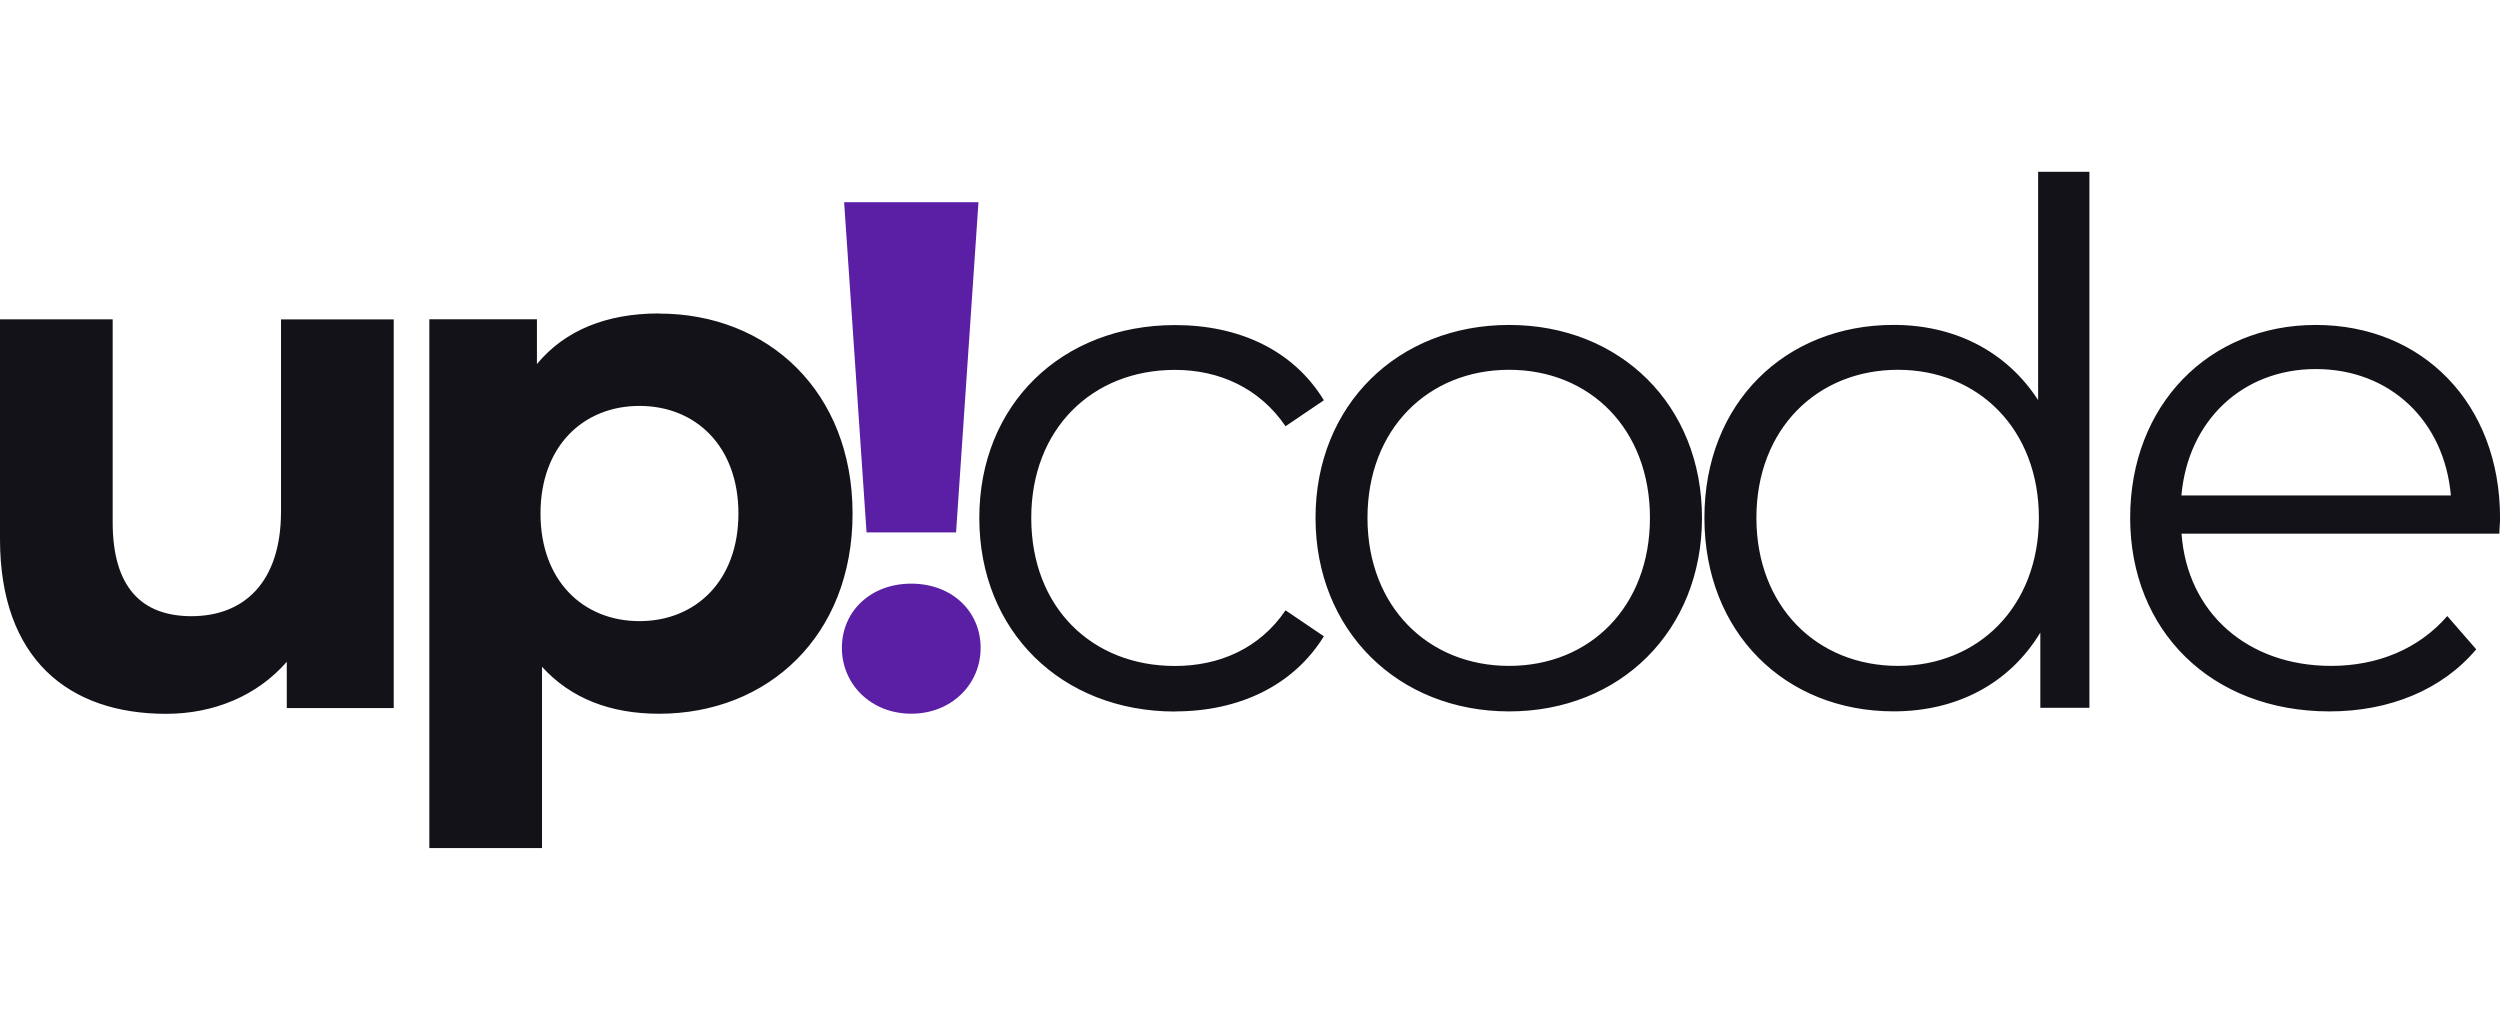 <?xml version="1.0" encoding="UTF-8"?>
<!DOCTYPE svg PUBLIC "-//W3C//DTD SVG 1.1//EN" "http://www.w3.org/Graphics/SVG/1.1/DTD/svg11.dtd">
<!-- Creator: CorelDRAW 2020 (64 Bit) -->
<svg xmlns="http://www.w3.org/2000/svg" xml:space="preserve" width="119.414mm" height="48.75mm" version="1.1" style="shape-rendering:geometricPrecision; text-rendering:geometricPrecision; image-rendering:optimizeQuality; fill-rule:evenodd; clip-rule:evenodd"
viewBox="0 0 566.88 231.42"
 xmlns:xlink="http://www.w3.org/1999/xlink"
 xmlns:xodm="http://www.corel.com/coreldraw/odm/2003">
 <defs>
  <style type="text/css">
   <![CDATA[
    .fil0 {fill:none}
    .fil1 {fill:#131219;fill-rule:nonzero}
    .fil2 {fill:#5b1fa6;fill-rule:nonzero}
   ]]>
  </style>
 </defs>
 <g id="Camada_x0020_1">
  <g id="_3022199636560">
   <polygon class="fil0" points="-0,231.42 566.88,231.42 566.88,0 -0,0 "/>
   <g>
    <path class="fil1" d="M63.72 72.39l0 43.58c0,16.21 -8.52,23.75 -20.31,23.75 -11.3,0 -17.86,-6.56 -17.86,-21.29l0 -46.02 -25.55 0 0 49.8c0,27.2 15.56,39.65 37.67,39.65 10.82,0 20.64,-4.09 27.36,-11.8l0 10.49 24.25 0 0 -88.13 -25.55 0 -0.02 -0.02zm85.71 -1.32c-11.8,0 -21.29,3.76 -27.68,11.47l0 -10.15 -24.4 0 0 119.91 25.55 0 0 -41.11c6.56,7.21 15.56,10.65 26.53,10.65 24.73,0 43.89,-17.69 43.89,-45.37 0,-27.68 -19.16,-45.37 -43.89,-45.37l0 -0.02zm-4.43 69.77c-12.78,0 -22.44,-9.17 -22.44,-24.4 0,-15.23 9.67,-24.4 22.44,-24.4 12.78,0 22.44,9.17 22.44,24.4 0,15.23 -9.67,24.4 -22.44,24.4zm121.45 20.47c14.58,0 26.86,-5.89 33.74,-17.03l-8.69 -5.89c-5.89,8.69 -15.06,12.62 -25.07,12.62 -18.84,0 -32.59,-13.27 -32.59,-33.57 0,-20.14 13.77,-33.57 32.59,-33.57 9.99,0 19.16,4.09 25.07,12.78l8.69 -5.89c-6.87,-11.3 -19.16,-17.05 -33.74,-17.05 -25.72,0 -44.39,18.03 -44.39,43.74 0,25.72 18.68,43.89 44.39,43.89l0 -0.04zm75.74 0c25.23,0 43.74,-18.34 43.74,-43.89 0,-25.55 -18.51,-43.74 -43.74,-43.74 -25.23,0 -43.89,18.17 -43.89,43.74 0,25.55 18.68,43.89 43.89,43.89zm0 -10.32c-18.34,0 -32.11,-13.43 -32.11,-33.57 0,-20.14 13.77,-33.57 32.11,-33.57 18.34,0 31.94,13.43 31.94,33.57 0,20.14 -13.6,33.57 -31.94,33.57zm119.96 -112.03l0 51.76c-7.21,-11.13 -19.01,-17.05 -32.76,-17.05 -24.57,0 -42.91,17.69 -42.91,43.74 0,26.05 18.34,43.89 42.91,43.89 14.25,0 26.22,-6.22 33.26,-17.86l0 17.05 11.13 0 0 -121.54 -11.63 0 -0 0zm-31.77 112.03c-18.34,0 -32.11,-13.43 -32.11,-33.57 0,-20.14 13.77,-33.57 32.11,-33.57 18.17,0 31.94,13.43 31.94,33.57 0,20.14 -13.77,33.57 -31.94,33.57zm136.51 -33.57c0,-25.88 -17.53,-43.74 -41.78,-43.74 -24.25,0 -42.09,18.17 -42.09,43.74 0,25.55 18.34,43.89 45.21,43.89 13.6,0 25.55,-4.91 33.26,-14.08l-6.56 -7.54c-6.56,7.54 -15.9,11.3 -26.36,11.3 -18.84,0 -32.59,-11.95 -33.9,-29.98l72.07 0c0,-1.32 0.17,-2.61 0.17,-3.61l0 0.02zm-41.78 -33.74c16.88,0 29.16,11.8 30.63,28.66l-61.1 0c1.48,-16.88 13.77,-28.66 30.48,-28.66z"/>
    <path class="fil2" d="M196.48 120.72l20.31 0 5.08 -74.87 -30.46 0 5.08 74.87 -0 0zm10.15 41.11c9.17,0 15.73,-6.71 15.73,-14.91 0,-8.36 -6.56,-14.58 -15.73,-14.58 -9.17,0 -15.73,6.22 -15.73,14.58 0,8.19 6.56,14.91 15.73,14.91z"/>
   </g>
  </g>
 </g>
</svg>
